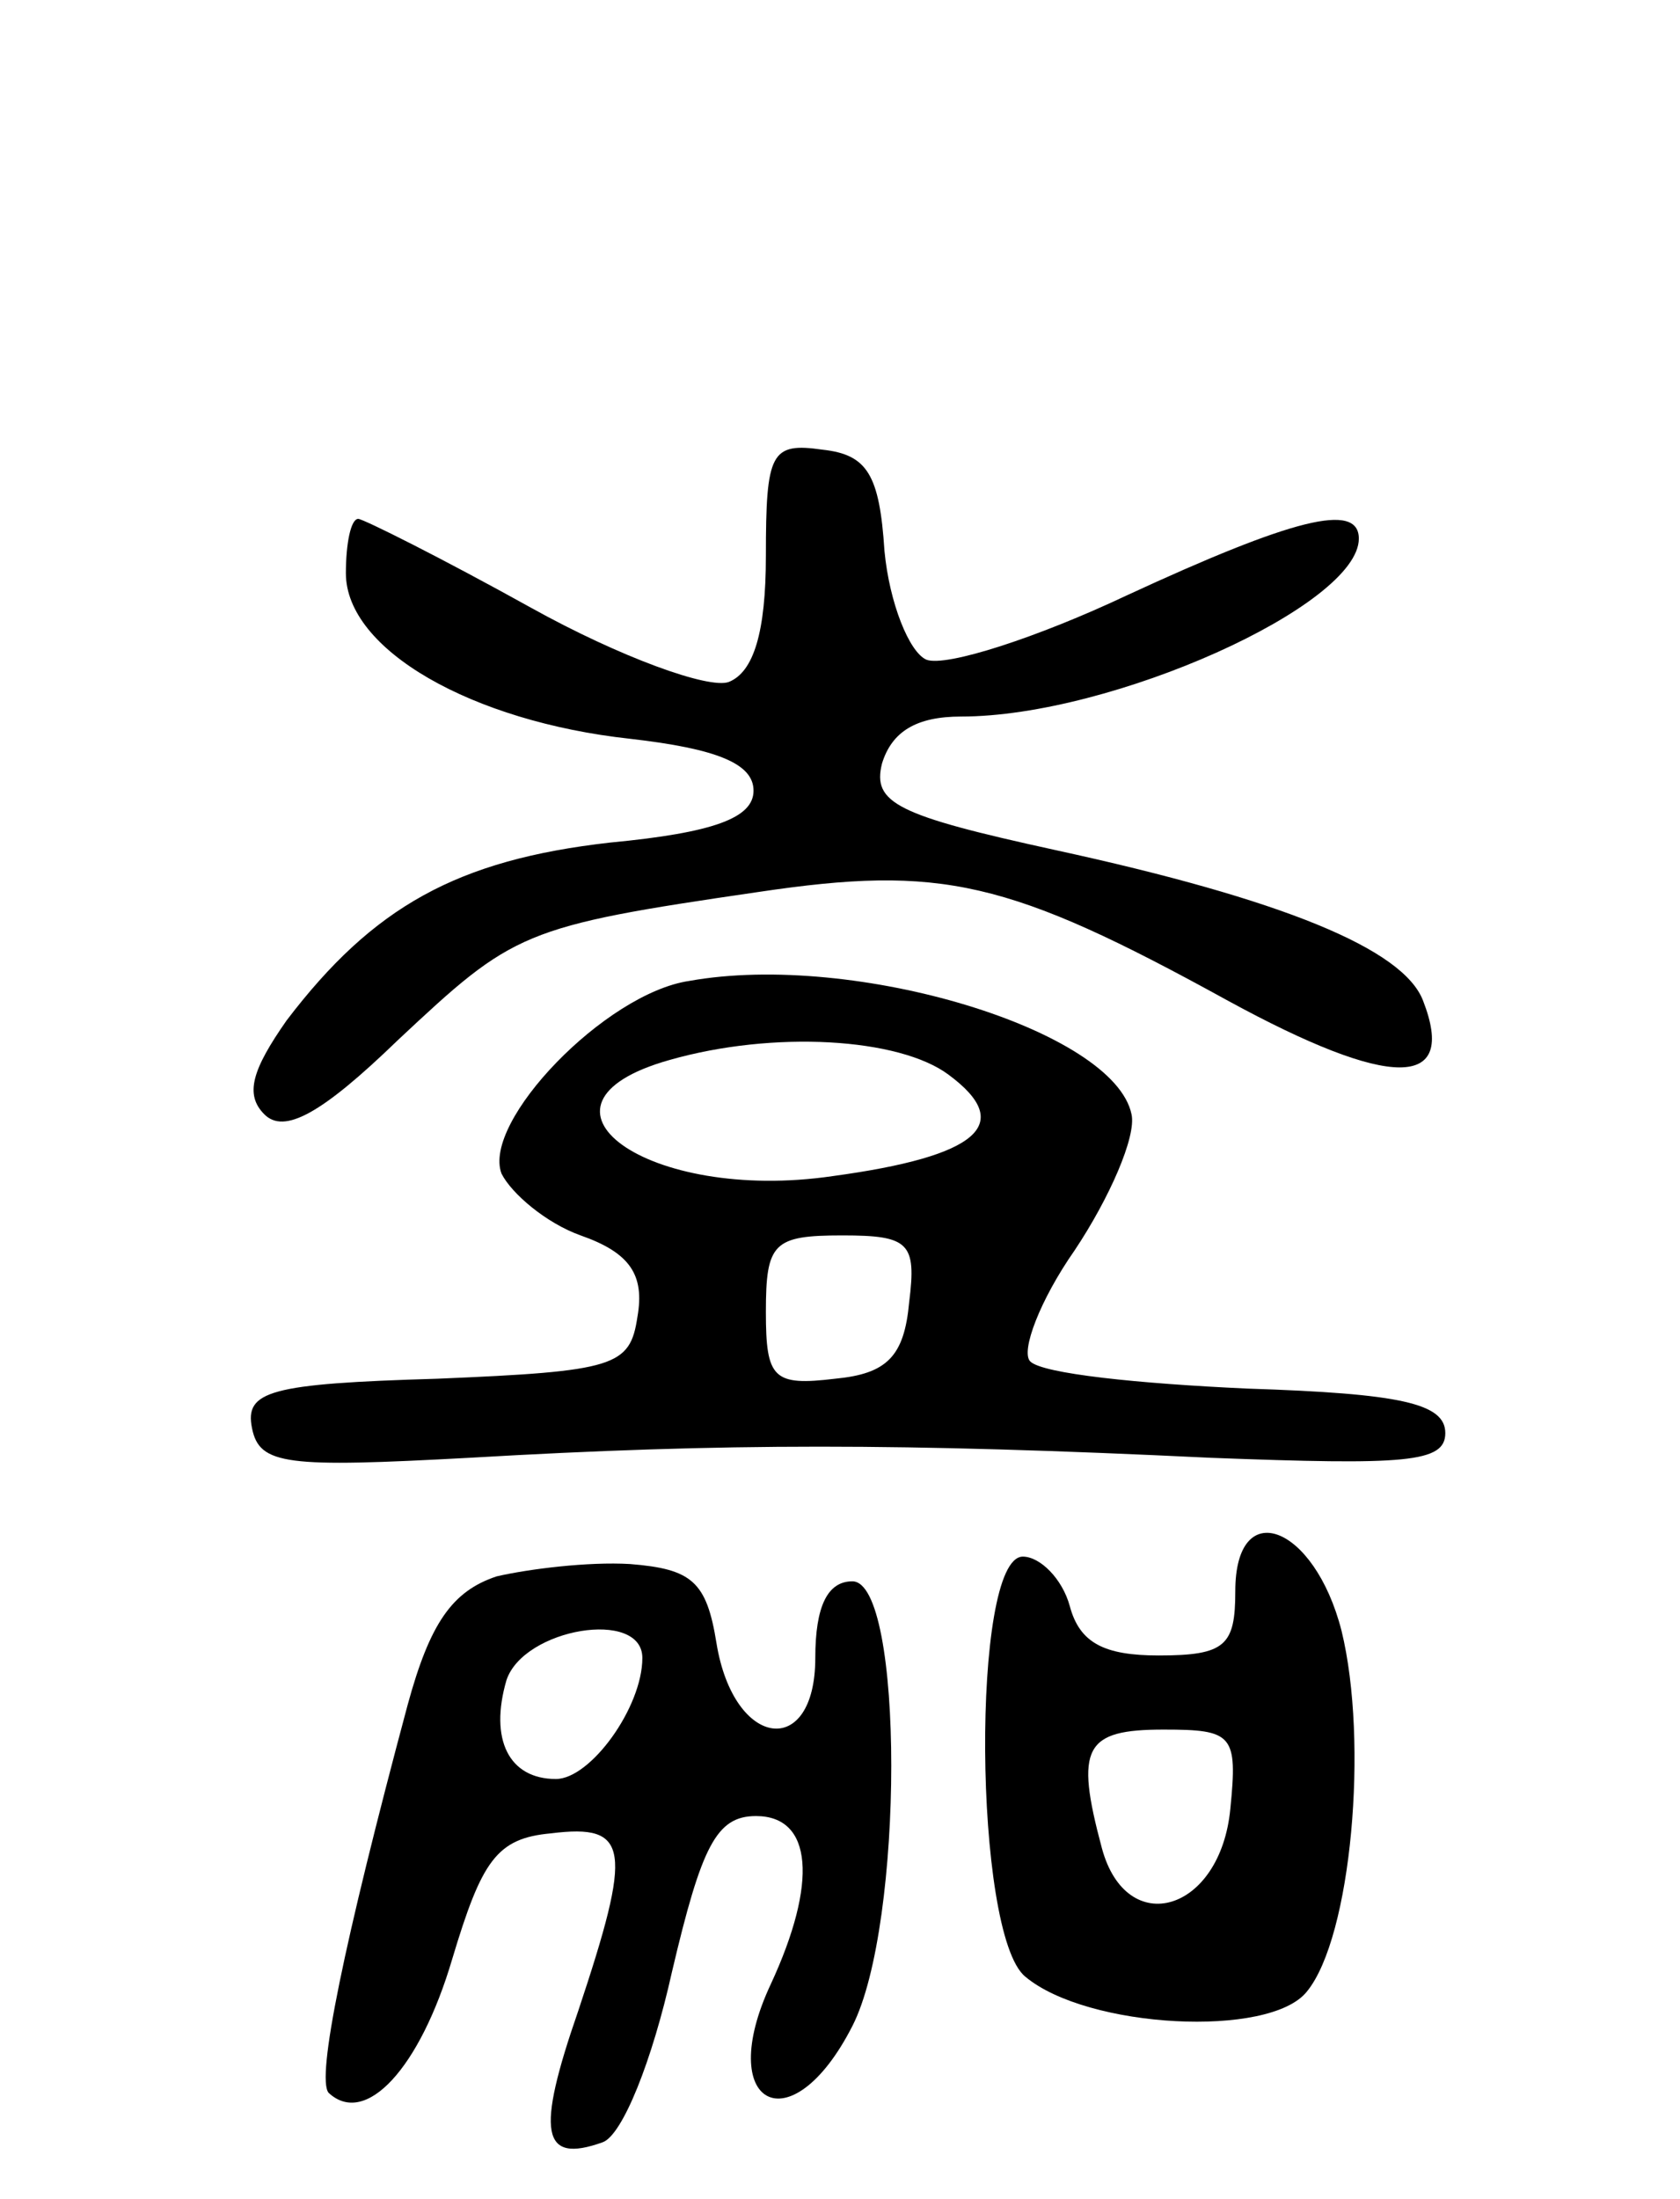<svg version="1.0" xmlns="http://www.w3.org/2000/svg"
 width="68pt" height="89pt" viewBox="0 0 68 89"
 preserveAspectRatio="xMidYMid meet">
<g transform="translate(0,89) scale(0.1,-0.1)"
fill="#000000" stroke="none">
<path d="M310 665 c0 -31 -5 -47 -15 -51 -8 -3 -44 10 -80 30 -36 20 -68 36
-70 36 -3 0 -5 -10 -5 -22 0 -31 51 -60 115 -67 35 -4 50 -10 50 -21 0 -11
-16 -17 -58 -21 -62 -7 -96 -26 -131 -72 -14 -20 -17 -30 -9 -38 8 -8 23 0 54
30 47 44 50 46 146 60 74 11 101 5 190 -44 66 -36 93 -36 79 0 -8 21 -57 41
-149 61 -64 14 -74 19 -70 35 4 13 14 19 32 19 61 0 161 45 161 72 0 15 -27 8
-94 -23 -36 -17 -73 -29 -81 -26 -7 3 -15 23 -17 44 -2 31 -7 39 -25 41 -21 3
-23 -1 -23 -43z"/>
<path d="M279 493 c-34 -5 -84 -57 -76 -78 4 -8 18 -20 32 -25 20 -7 26 -16
23 -33 -3 -20 -9 -22 -81 -25 -68 -2 -78 -5 -75 -20 3 -15 14 -16 88 -12 103
6 175 6 300 0 79 -3 95 -2 95 10 0 12 -18 16 -80 18 -44 2 -83 6 -88 11 -4 4
4 25 18 45 14 21 25 46 23 55 -7 34 -112 66 -179 54z m105 -38 c27 -20 12 -33
-47 -41 -75 -11 -130 29 -66 47 42 12 93 9 113 -6z m-16 -92 c-2 -22 -9 -29
-30 -31 -25 -3 -28 0 -28 27 0 28 3 31 31 31 27 0 30 -3 27 -27z"/>
<path d="M500 246 c0 -22 -4 -26 -31 -26 -22 0 -32 5 -36 20 -3 11 -12 20 -19
20 -21 0 -20 -153 1 -170 25 -21 99 -25 114 -6 18 22 25 101 14 146 -11 43
-43 55 -43 16z m-2 -88 c-4 -42 -42 -53 -52 -16 -11 41 -7 48 25 48 28 0 30
-2 27 -32z"/>
<path d="M201 252 c-18 -6 -27 -19 -36 -52 -26 -97 -37 -151 -32 -157 15 -14
37 10 50 54 12 40 18 49 40 51 32 4 33 -6 11 -72 -17 -49 -15 -62 10 -53 8 3
20 33 28 69 12 51 18 63 34 63 23 0 25 -27 6 -68 -23 -49 8 -66 33 -17 21 41
21 180 0 180 -10 0 -15 -10 -15 -31 0 -41 -33 -37 -40 6 -4 25 -10 30 -35 32
-17 1 -41 -2 -54 -5z m59 -33 c0 -20 -21 -49 -35 -49 -19 0 -27 16 -20 40 7
21 55 29 55 9z"/>
</g>
</svg>
